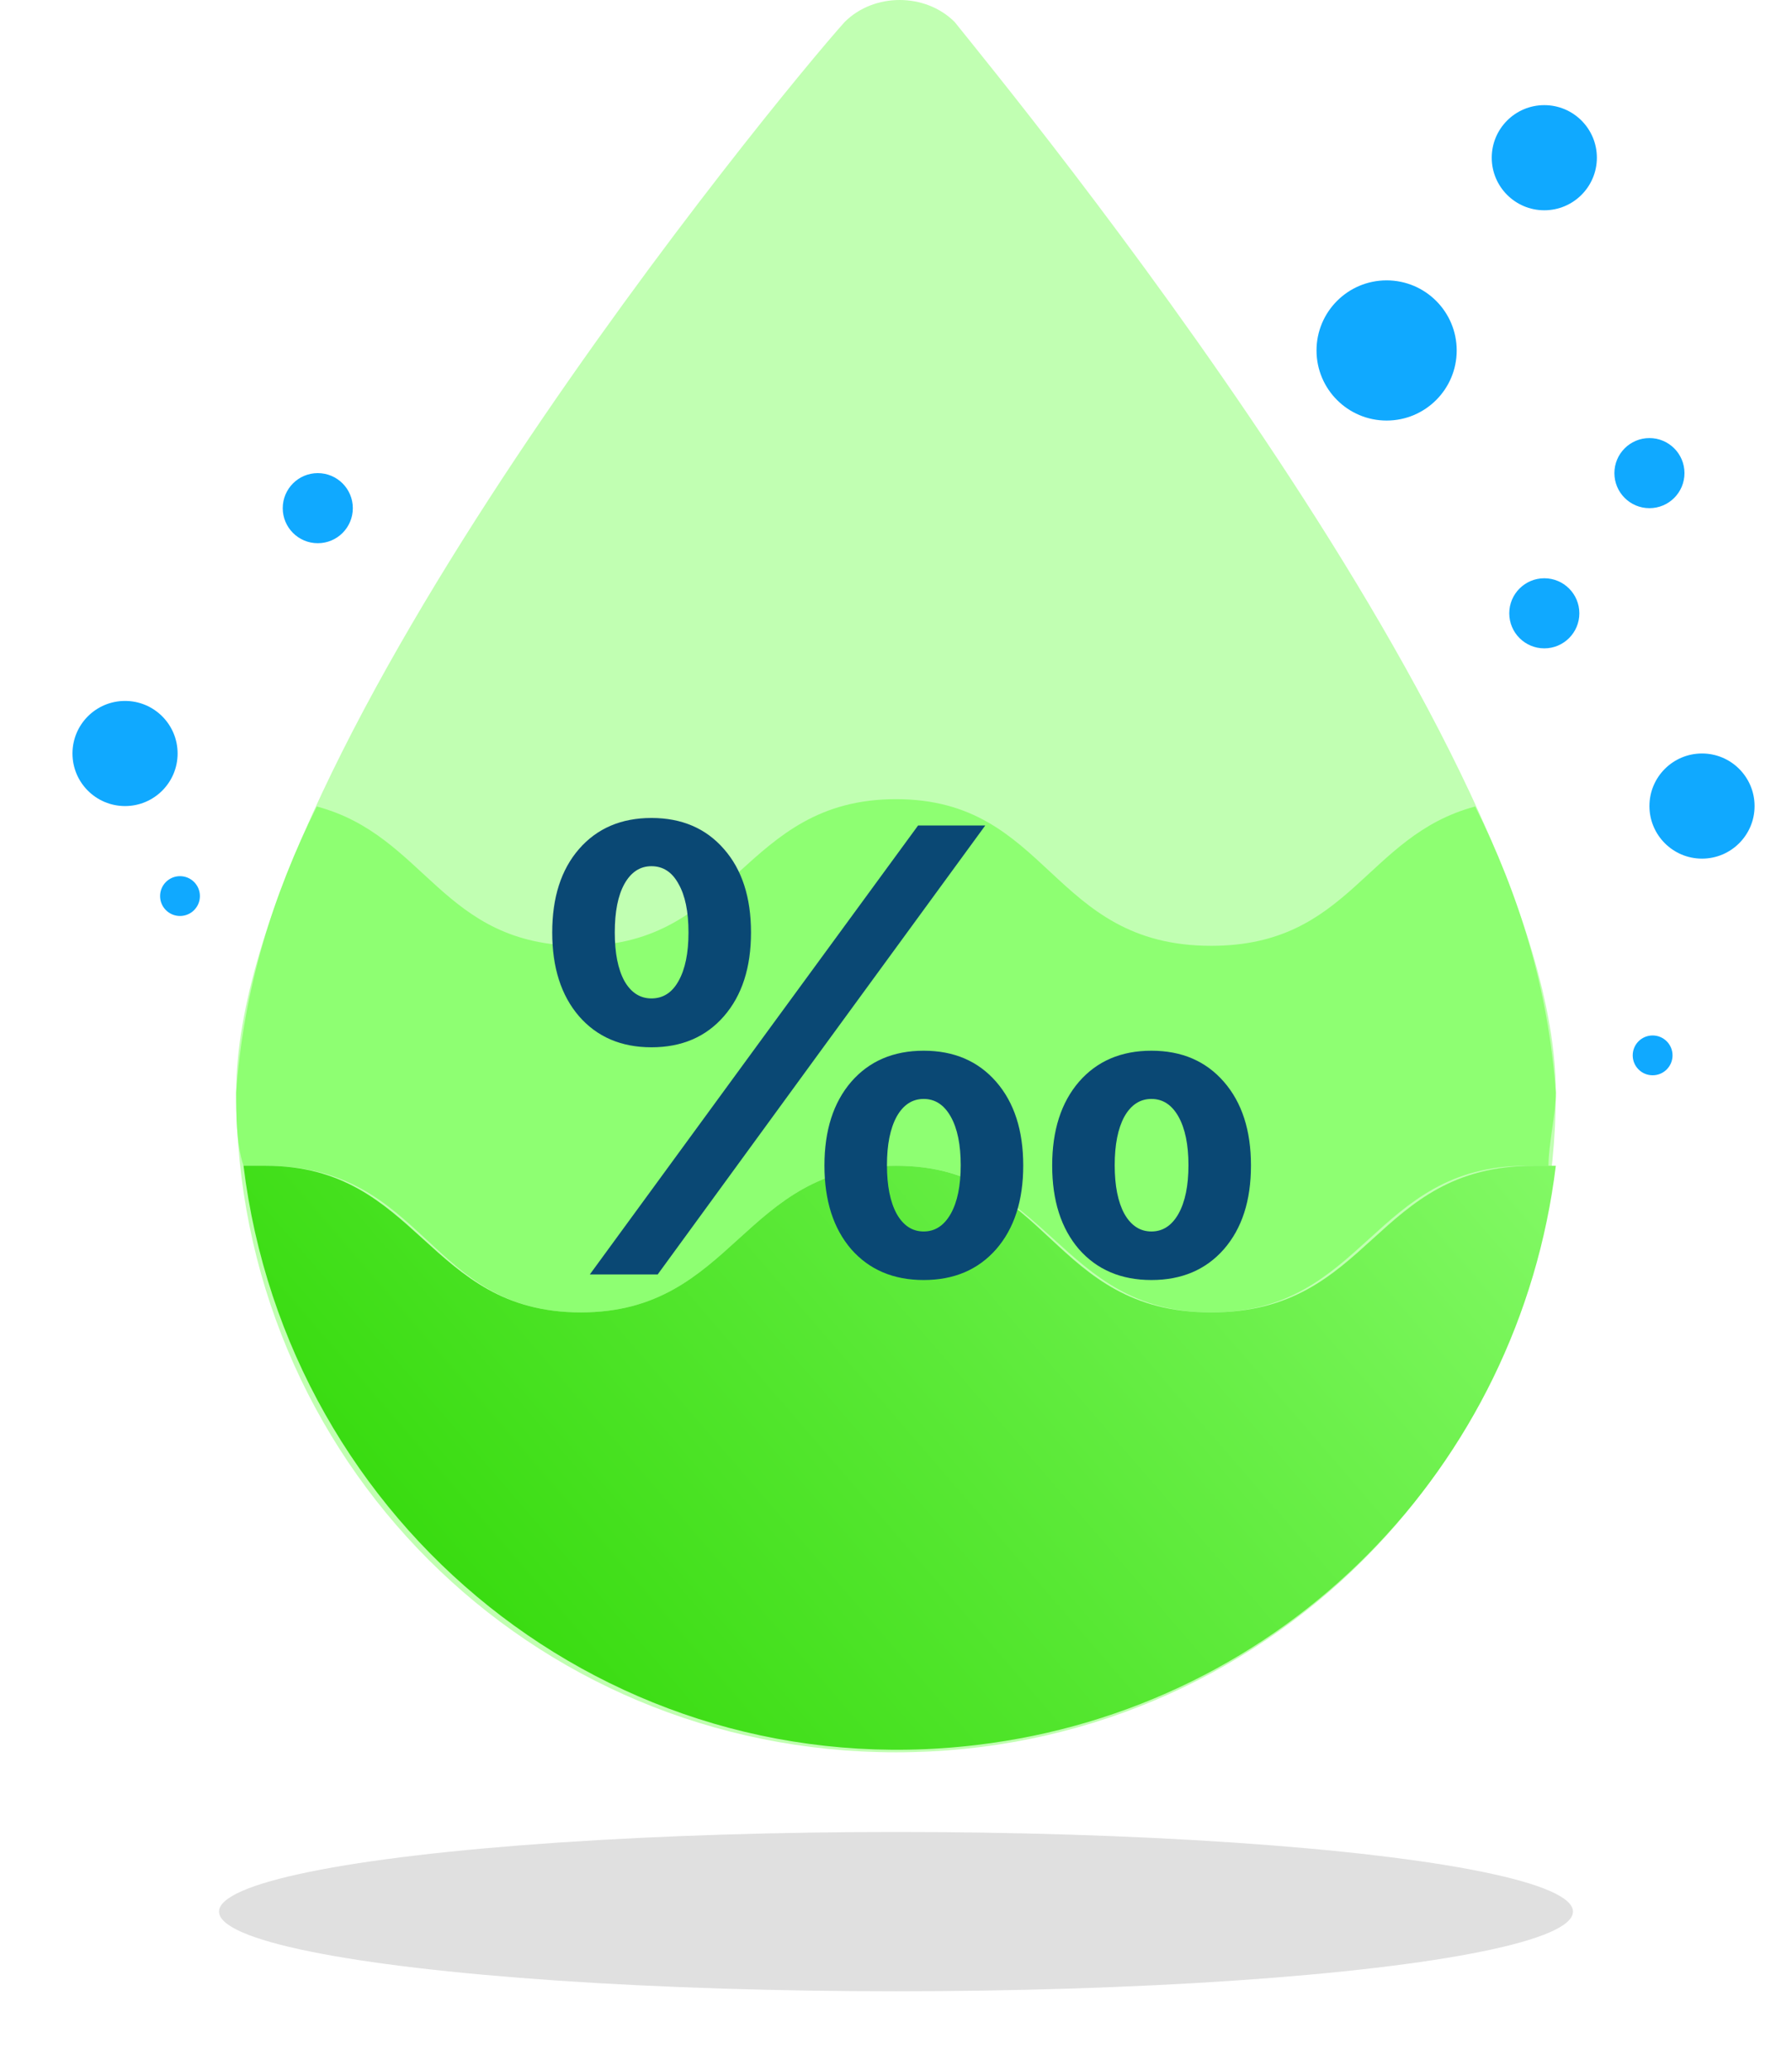 <svg width="45" height="52" viewBox="0 0 45 52" fill="none" xmlns="http://www.w3.org/2000/svg">
<g clip-path="url(#clip0)">
<path d="M23.973 0.552C23.236 -0.184 21.948 -0.184 21.211 0.552C19.554 2.393 5.931 18.962 5.931 27.431C5.931 36.636 13.295 44 22.5 44C31.705 44 39.069 36.636 39.069 27.431C39.069 18.962 25.446 2.393 23.973 0.552Z" fill="#C1FFB2"/>
<path d="M37.044 20.251C34.282 20.988 33.914 23.749 30.416 23.749C26.366 23.749 26.366 20.067 22.5 20.067C18.634 20.067 18.45 23.749 14.584 23.749C11.086 23.749 10.717 20.988 7.956 20.251C6.851 22.46 6.115 24.854 5.931 27.431C5.931 27.983 5.931 28.72 6.115 29.272C6.299 29.272 6.483 29.272 6.667 29.272C10.717 29.272 10.717 32.954 14.584 32.954C18.45 32.954 18.634 29.272 22.5 29.272C26.366 29.272 26.55 32.954 30.416 32.954C34.282 32.954 34.467 29.272 38.333 29.272C38.517 29.272 38.701 29.272 38.885 29.272C38.885 28.72 39.069 27.983 39.069 27.431C38.885 24.854 38.148 22.46 37.044 20.251Z" fill="#8EFF72"/>
<path d="M30.416 32.954C26.366 32.954 26.366 29.272 22.5 29.272C18.634 29.272 18.45 32.954 14.584 32.954C10.718 32.954 10.534 29.272 6.667 29.272C6.483 29.272 6.299 29.272 6.115 29.272C7.22 38.293 15.32 44.92 24.525 43.816C32.257 42.895 38.149 36.82 39.069 29.272C38.885 29.272 38.701 29.272 38.517 29.272C34.467 29.272 34.467 32.954 30.416 32.954Z" fill="url(#paint0_linear)"/>
<ellipse cx="38.78" cy="3.96" rx="1.32" ry="1.32" fill="#10A9FF"/>
<ellipse cx="42.74" cy="20.24" rx="1.32" ry="1.32" fill="#10A9FF"/>
<ellipse cx="3.14" cy="18.92" rx="1.32" ry="1.32" fill="#10A9FF"/>
<ellipse cx="34.82" cy="8.8" rx="1.76" ry="1.76" fill="#10A9FF"/>
<ellipse cx="41.42" cy="11.88" rx="0.88" ry="0.88" fill="#10A9FF"/>
<ellipse cx="38.78" cy="15.4" rx="0.88" ry="0.88" fill="#10A9FF"/>
<ellipse cx="7.98" cy="12.76" rx="0.88" ry="0.88" fill="#10A9FF"/>
<circle cx="41.5" cy="26.5" r="0.5" fill="#10A9FF"/>
<ellipse cx="4.52" cy="22.5" rx="0.5" ry="0.5" fill="#10A9FF"/>
<path d="M18.18 21.32C18.633 21.836 18.859 22.534 18.859 23.414C18.859 24.294 18.633 24.995 18.18 25.516C17.727 26.037 17.12 26.297 16.359 26.297C15.599 26.297 14.992 26.037 14.539 25.516C14.091 24.995 13.867 24.294 13.867 23.414C13.867 22.534 14.091 21.836 14.539 21.32C14.992 20.799 15.599 20.539 16.359 20.539C17.12 20.539 17.727 20.799 18.18 21.32ZM16.359 25.07C16.651 25.07 16.878 24.924 17.039 24.633C17.206 24.336 17.289 23.93 17.289 23.414C17.289 22.893 17.206 22.487 17.039 22.195C16.878 21.898 16.651 21.75 16.359 21.75C16.073 21.75 15.846 21.898 15.68 22.195C15.518 22.487 15.438 22.893 15.438 23.414C15.438 23.93 15.518 24.336 15.68 24.633C15.846 24.924 16.073 25.07 16.359 25.07ZM16.516 32H14.812L19.18 26.023L23.055 20.727H24.742L20.492 26.547L16.516 32ZM25.016 27.164C25.469 27.685 25.695 28.385 25.695 29.266C25.695 30.146 25.469 30.846 25.016 31.367C24.562 31.883 23.956 32.141 23.195 32.141C22.435 32.141 21.828 31.883 21.375 31.367C20.927 30.846 20.703 30.146 20.703 29.266C20.703 28.385 20.927 27.685 21.375 27.164C21.828 26.643 22.435 26.383 23.195 26.383C23.956 26.383 24.562 26.643 25.016 27.164ZM22.516 30.477C22.682 30.773 22.909 30.922 23.195 30.922C23.482 30.922 23.708 30.773 23.875 30.477C24.042 30.18 24.125 29.773 24.125 29.258C24.125 28.742 24.042 28.336 23.875 28.039C23.708 27.742 23.482 27.594 23.195 27.594C22.909 27.594 22.682 27.742 22.516 28.039C22.354 28.336 22.273 28.742 22.273 29.258C22.273 29.773 22.354 30.18 22.516 30.477ZM30.734 27.164C31.188 27.685 31.414 28.385 31.414 29.266C31.414 30.146 31.188 30.846 30.734 31.367C30.281 31.883 29.674 32.141 28.914 32.141C28.154 32.141 27.547 31.883 27.094 31.367C26.646 30.846 26.422 30.146 26.422 29.266C26.422 28.385 26.646 27.685 27.094 27.164C27.547 26.643 28.154 26.383 28.914 26.383C29.674 26.383 30.281 26.643 30.734 27.164ZM28.234 30.477C28.401 30.773 28.628 30.922 28.914 30.922C29.201 30.922 29.427 30.773 29.594 30.477C29.76 30.18 29.844 29.773 29.844 29.258C29.844 28.742 29.76 28.336 29.594 28.039C29.427 27.742 29.201 27.594 28.914 27.594C28.628 27.594 28.401 27.742 28.234 28.039C28.073 28.336 27.992 28.742 27.992 29.258C27.992 29.773 28.073 30.18 28.234 30.477Z" fill="#0A4874"/>
</g>
<g filter="url(#filter0_bf)">
<ellipse cx="22.5" cy="48" rx="17" ry="2" fill="#E0E0E0"/>
</g>
<defs>
<filter id="filter0_bf" x="-34.5" y="6" width="114" height="84" filterUnits="userSpaceOnUse" color-interpolation-filters="sRGB">
<feFlood flood-opacity="0" result="BackgroundImageFix"/>
<feGaussianBlur in="BackgroundImage" stdDeviation="20"/>
<feComposite in2="SourceAlpha" operator="in" result="effect1_backgroundBlur"/>
<feBlend mode="normal" in="SourceGraphic" in2="effect1_backgroundBlur" result="shape"/>
<feGaussianBlur stdDeviation="1" result="effect2_foregroundBlur"/>
</filter>
<linearGradient id="paint0_linear" x1="9.5" y1="46" x2="39" y2="20.5" gradientUnits="userSpaceOnUse">
<stop stop-color="#2BD600"/>
<stop offset="1" stop-color="#91FF76"/>
</linearGradient>
<clipPath id="clip0">
<rect width="44" height="44" fill="white" transform="translate(0.5)"/>
</clipPath>
</defs>
</svg>
